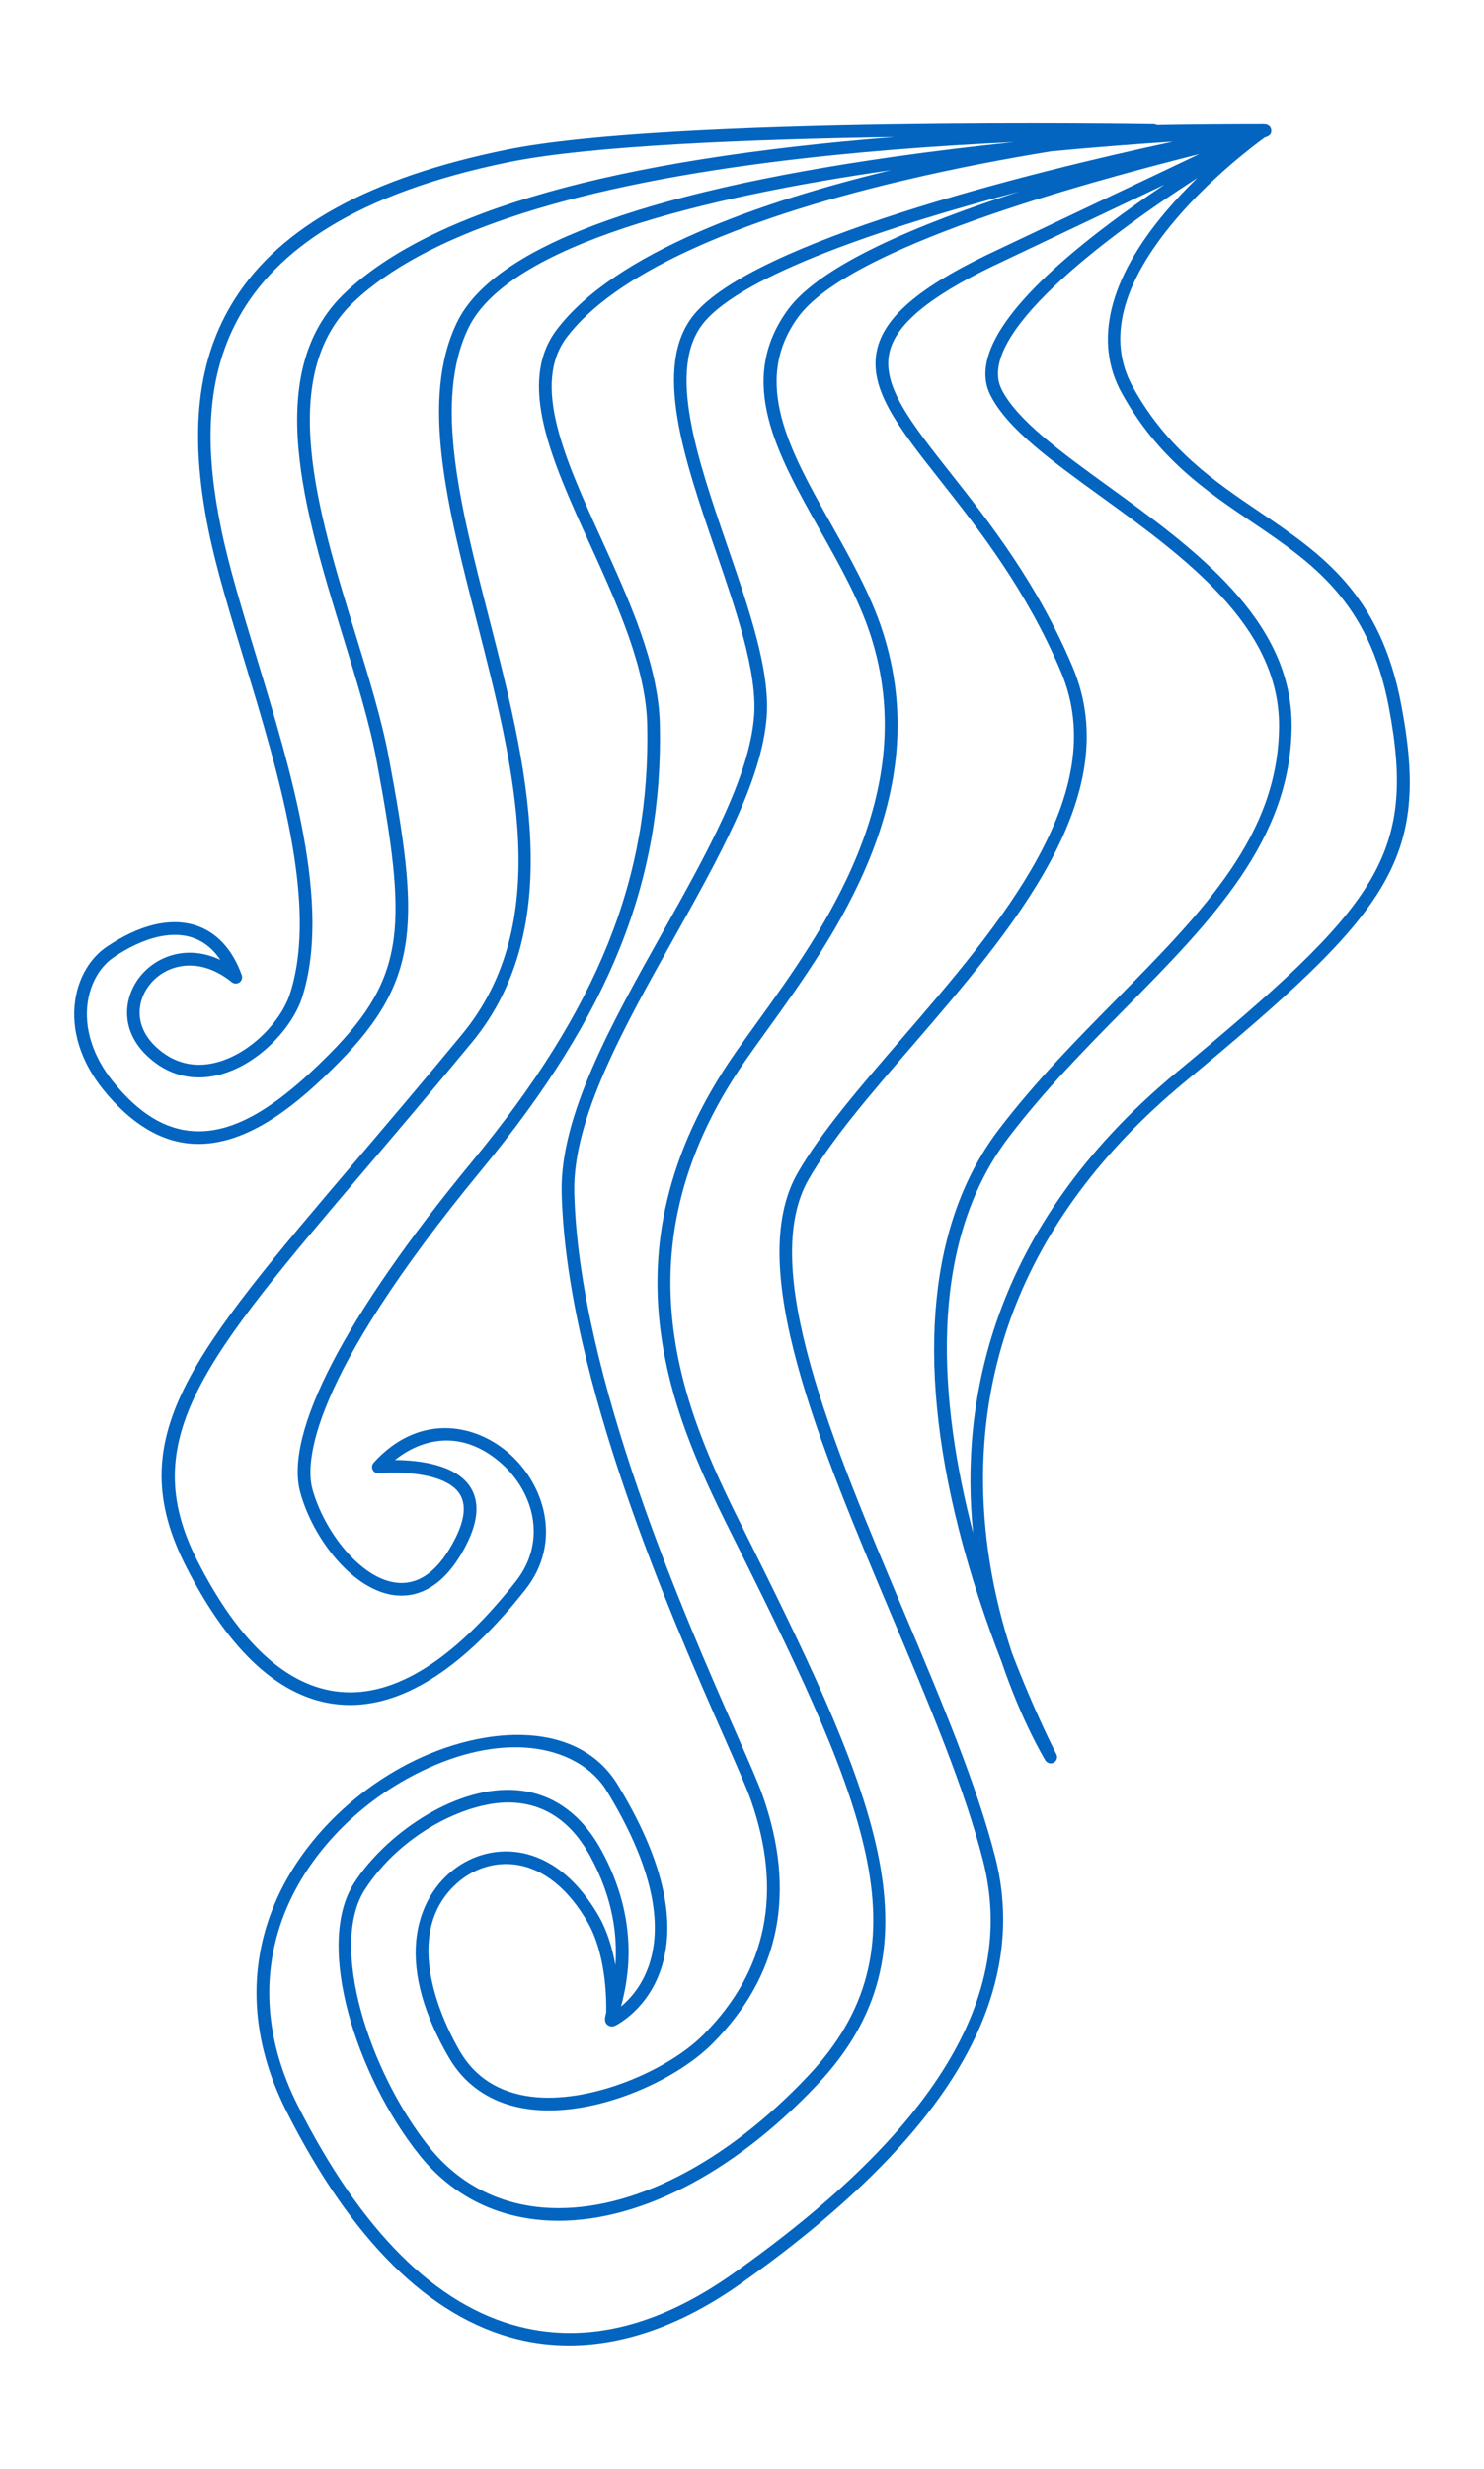 <svg fill="#0365C0" xmlns="http://www.w3.org/2000/svg" xmlns:xlink="http://www.w3.org/1999/xlink" version="1.1" x="0px" y="0px" viewBox="0 0 60.143 100" style="enable-background:new 0 0 60.143 100;" xml:space="preserve"><style type="text/css">
	.st0{fill:none;stroke:#0365C0;stroke-width:3;stroke-linecap:round;stroke-linejoin:round;stroke-miterlimit:10;}
	.st1{fill:none;stroke:#0365C0;stroke-miterlimit:10;}
	.st2{fill:none;stroke:#0365C0;stroke-linejoin:round;stroke-miterlimit:10;}
	.st3{fill:#0365C0;stroke:#0365C0;stroke-width:5;stroke-miterlimit:10;}
	.st4{fill:none;stroke:#0365C0;stroke-width:5;stroke-linecap:round;stroke-linejoin:round;stroke-miterlimit:10;}
</style><g><path d="M56.79,28.547c-0.849-4.497-3.229-6.109-5.747-7.815c-1.836-1.244-3.735-2.531-5.134-5.061   c-1.048-1.897-0.468-4.173,1.725-6.765c1.459-1.725,3.188-3.022,3.616-3.333c0.2-0.066,0.296-0.14,0.267-0.32   c-0.009-0.053-0.053-0.217-0.293-0.217c-0.003,0-0.007,0-0.01,0c-0.001,0-0.002,0-0.003,0c-0.002,0-0.004-0.001-0.007-0.001   c-1.484,0-2.924,0.012-4.322,0.036c-0.037-0.022-0.081-0.035-0.127-0.036c-0.196-0.003-19.646-0.317-26.232,1.029   c-5.54,1.132-9.138,3.108-11.001,6.039C7.985,14.52,7.645,17.5,8.451,21.483c0.311,1.534,0.858,3.331,1.437,5.234   c1.413,4.643,3.015,9.905,1.872,13.513c-0.344,1.087-1.559,2.434-2.998,2.806c-0.911,0.236-1.757,0.015-2.447-0.637   c-0.928-0.878-0.761-1.935-0.185-2.593c0.658-0.752,1.96-1.08,3.264-0.025c0.089,0.072,0.216,0.076,0.31,0.01   c0.094-0.067,0.132-0.188,0.093-0.296c-0.374-1.039-1.015-1.734-1.852-2.008c-1.03-0.337-2.28-0.041-3.614,0.857   c-0.677,0.455-1.144,1.243-1.282,2.16c-0.182,1.211,0.223,2.503,1.14,3.637c1.123,1.388,2.354,2.125,3.659,2.19   c2.221,0.112,4.305-1.695,5.873-3.281c3.374-3.411,3.261-5.82,2.033-12.385c-0.287-1.533-0.809-3.229-1.363-5.025   c-1.506-4.888-3.212-10.429-0.048-13.417c2.833-2.675,8.484-4.572,16.793-5.638c3.332-0.428,6.753-0.681,9.975-0.831   c-1.568,0.162-3.225,0.359-4.897,0.597c-10.293,1.465-16.244,3.719-17.69,6.701c-1.511,3.117-0.394,7.468,0.788,12.076   c1.546,6.023,3.144,12.252-0.594,16.778c-1.547,1.873-2.974,3.55-4.234,5.031c-6.794,7.986-9.606,11.291-6.942,16.52   c1.77,3.474,3.845,5.351,6.168,5.581c0.159,0.016,0.318,0.023,0.479,0.023c2.265,0,4.652-1.57,7.104-4.675   c1.526-1.933,0.767-4.312-0.721-5.569c-1.423-1.202-3.653-1.534-5.429,0.431c-0.071,0.079-0.086,0.193-0.039,0.287   c0.048,0.095,0.15,0.15,0.254,0.14c0.703-0.07,2.656-0.059,3.251,0.809c0.293,0.427,0.238,1.046-0.163,1.839   c-0.646,1.278-1.44,1.881-2.357,1.787c-1.467-0.147-2.956-2.08-3.427-3.793c-0.286-1.042-0.191-4.388,6.855-12.933   c5.202-6.308,7.362-11.704,7.224-18.043c-0.053-2.424-1.234-5.016-2.376-7.524c-1.466-3.218-2.85-6.258-1.381-8.176   c1.906-2.487,6.614-4.675,13.616-6.328c2.188-0.517,4.29-0.907,6.009-1.187c1.866-0.176,3.556-0.302,4.936-0.391   c-5.884,1.261-17.016,4.056-19.428,7.02c-1.686,2.072-0.383,5.862,0.877,9.526c0.837,2.432,1.702,4.948,1.567,6.719   c-0.189,2.485-1.906,5.549-3.723,8.792c-2.041,3.642-4.151,7.409-4.076,10.515c0.183,7.536,4.511,17.348,6.592,22.063   c0.505,1.145,0.904,2.05,1.076,2.539c1.308,3.725,0.658,6.927-1.932,9.516c-1.456,1.456-4.612,2.807-6.987,2.497   c-1.298-0.169-2.265-0.788-2.876-1.84c-0.62-1.068-2.46-4.714-0.112-6.806c0.683-0.608,1.569-0.877,2.432-0.739   c1.093,0.175,2.079,0.973,2.852,2.307c0.724,1.247,0.773,2.983,0.762,3.666c-0.068,0.253-0.083,0.385,0.041,0.499   c0.077,0.071,0.184,0.091,0.287,0.055c0.01-0.003,0.02-0.008,0.03-0.012c0.09-0.044,1.387-0.698,1.907-2.444   c0.58-1.945-0.026-4.407-1.801-7.32c-1.666-2.734-5.692-2.41-8.809-0.678c-2.295,1.276-4.15,3.277-5.088,5.492   c-1.126,2.659-0.966,5.563,0.465,8.399c2.646,5.245,5.791,8.354,9.347,9.242C21.64,94.915,22.345,95,23.062,95   c2.242,0,4.595-0.836,6.914-2.471c4.082-2.879,7.026-5.755,8.751-8.549c1.8-2.916,2.344-5.851,1.616-8.722   c-0.749-2.956-2.199-6.388-3.733-10.021c-2.889-6.841-5.877-13.914-3.841-17.465c0.921-1.607,2.49-3.426,4.151-5.352   c4.109-4.764,8.767-10.164,6.551-15.407c-1.435-3.396-3.38-5.863-4.943-7.846c-1.62-2.055-2.79-3.539-2.479-4.894   c0.256-1.118,1.563-2.217,4.111-3.457l7.023-3.333c-0.718,0.482-1.476,1.012-2.217,1.569c-4.005,3.011-5.631,5.347-4.833,6.943   c0.682,1.364,2.439,2.636,4.474,4.11c3.388,2.454,7.229,5.235,7.229,9.27c0,4.42-3.057,7.519-6.596,11.108   c-1.616,1.638-3.287,3.333-4.761,5.267c-2.811,3.689-3.374,9.283-1.627,16.175c0.507,2.002,1.143,3.849,1.733,5.365   c0.829,2.455,1.766,3.99,1.781,4.014c0.048,0.078,0.132,0.121,0.218,0.121c0.043,0,0.087-0.011,0.127-0.034   c0.12-0.069,0.164-0.22,0.099-0.342c-0.027-0.051-0.867-1.667-1.809-4.128c-0.459-1.4-0.875-3.091-1.059-4.966   c-0.302-3.071,0.068-6.024,1.101-8.776c1.293-3.445,3.634-6.589,6.96-9.344C56.314,36.948,57.985,34.873,56.79,28.547z    M13.993,11.85c-3.396,3.207-1.64,8.909-0.09,13.94c0.549,1.782,1.067,3.464,1.349,4.968c1.257,6.719,1.235,8.768-1.893,11.931   c-2.219,2.243-3.908,3.208-5.484,3.13c-1.169-0.058-2.244-0.713-3.286-2.001c-0.826-1.021-1.192-2.171-1.032-3.238   c0.117-0.776,0.503-1.436,1.061-1.811c0.882-0.594,1.733-0.902,2.467-0.902c0.248,0,0.483,0.035,0.701,0.107   c0.461,0.151,0.843,0.454,1.143,0.906c-1.291-0.609-2.505-0.186-3.183,0.588c-0.714,0.816-0.951,2.197,0.218,3.303   c0.825,0.78,1.837,1.044,2.928,0.761c1.61-0.417,2.972-1.928,3.358-3.148c1.191-3.76-0.436-9.103-1.87-13.817   c-0.575-1.891-1.119-3.676-1.425-5.187C7.828,15.823,8.138,9.117,20.626,6.565c3.301-0.675,9.887-0.928,15.621-1.014   C24.834,6.452,17.504,8.535,13.993,11.85z M22.579,13.33c-1.657,2.162-0.21,5.338,1.321,8.7c1.121,2.46,2.279,5.004,2.33,7.323   c0.135,6.205-1.991,11.5-7.107,17.706c-5.144,6.238-7.613,10.995-6.953,13.395c0.513,1.869,2.139,3.993,3.87,4.167   c0.791,0.079,1.93-0.215,2.866-2.066c0.492-0.973,0.535-1.767,0.129-2.36c-0.619-0.904-2.132-1.053-3.029-1.057   c1.072-0.863,2.664-1.259,4.238,0.071c1.338,1.13,1.99,3.162,0.65,4.86c-2.509,3.179-4.909,4.678-7.13,4.459   c-2.138-0.211-4.077-1.996-5.762-5.304c-2.509-4.924,0.239-8.154,6.876-15.955c1.26-1.482,2.689-3.161,4.238-5.036   c3.904-4.727,2.199-11.37,0.695-17.231c-1.158-4.514-2.252-8.777-0.823-11.725c1.634-3.37,9.546-5.297,17.121-6.385   C30.775,8.177,24.956,10.228,22.579,13.33z M24.94,79.598c-0.118-0.667-0.326-1.387-0.688-2.01   c-1.078-1.859-2.343-2.416-3.215-2.555c-1.016-0.163-2.056,0.151-2.854,0.862c-0.749,0.667-1.216,1.634-1.316,2.724   c-0.128,1.399,0.318,2.987,1.325,4.722c0.685,1.18,1.81,1.903,3.253,2.091c2.606,0.339,5.88-1.107,7.415-2.643   c2.741-2.741,3.432-6.122,2.053-10.049c-0.178-0.508-0.561-1.375-1.091-2.576c-2.067-4.685-6.368-14.435-6.548-21.868   c-0.072-2.966,2.003-6.67,4.01-10.252c1.846-3.294,3.589-6.406,3.787-9.004c0.143-1.877-0.7-4.329-1.593-6.924   c-1.215-3.532-2.471-7.185-0.964-9.036c1.596-1.962,7.426-3.899,12.782-5.318c-4.05,1.304-8.054,2.968-9.375,4.794   c-2.086,2.885-0.436,5.817,1.311,8.92c0.774,1.375,1.574,2.796,2.043,4.234c2.097,6.426-1.938,12.019-4.607,15.72   c-0.309,0.428-0.601,0.833-0.868,1.217c-5.761,8.271-2.31,15.172-0.026,19.74l0.219,0.438c5.177,10.405,7.651,16.076,2.751,21.266   c-3.337,3.534-7.141,5.482-10.437,5.342c-1.995-0.084-3.697-0.942-4.922-2.48c-2.428-3.048-4.057-8.147-2.604-10.407   c1.44-2.239,4.055-3.538,5.817-3.538c0.04,0,0.079,0.001,0.118,0.002c1.356,0.046,2.429,0.771,3.191,2.154   C24.865,76.901,25.023,78.443,24.94,79.598z M39.936,10.354c-2.738,1.332-4.091,2.505-4.389,3.804   c-0.365,1.594,0.869,3.16,2.577,5.326c1.544,1.959,3.466,4.396,4.874,7.728c2.092,4.95-2.455,10.221-6.467,14.872   c-1.677,1.945-3.262,3.782-4.208,5.432c-2.162,3.772,0.876,10.964,3.813,17.92c1.527,3.615,2.969,7.029,3.709,9.948   c1.383,5.455-1.942,10.927-10.165,16.727c-2.976,2.099-5.871,2.818-8.605,2.135c-3.405-0.85-6.437-3.87-9.013-8.976   c-1.361-2.697-1.516-5.452-0.451-7.968c0.894-2.111,2.668-4.023,4.865-5.244c1.624-0.903,3.126-1.285,4.404-1.285   c1.74,0,3.065,0.709,3.718,1.782c1.692,2.776,2.281,5.096,1.751,6.894c-0.272,0.923-0.797,1.504-1.181,1.824   c0.292-1.092,0.779-3.47-0.811-6.356c-0.843-1.531-2.096-2.367-3.623-2.419c-2.419-0.087-5.15,1.853-6.383,3.771   c-1.613,2.509,0.094,7.812,2.634,11.003c1.32,1.658,3.153,2.582,5.302,2.672c3.449,0.143,7.392-1.861,10.831-5.503   c5.124-5.428,2.469-11.529-2.665-21.846l-0.219-0.439c-2.23-4.458-5.599-11.196-0.012-19.217c0.265-0.38,0.556-0.783,0.863-1.21   c2.73-3.785,6.857-9.505,4.679-16.178c-0.485-1.487-1.298-2.93-2.084-4.327c-1.664-2.956-3.236-5.749-1.342-8.368   c2.056-2.843,11.571-5.433,16.268-6.617L39.936,10.354z M47.674,43.441c-7.697,6.377-8.732,13.616-8.244,18.565   c0.003,0.027,0.005,0.054,0.008,0.081c-1.36-5.215-1.918-11.61,1.447-16.027c1.454-1.908,3.113-3.59,4.718-5.217   c3.468-3.516,6.744-6.837,6.744-11.467c0-4.296-3.953-7.159-7.441-9.685c-1.898-1.375-3.69-2.673-4.316-3.924   c-1.069-2.138,4.022-6.042,7.932-8.557c-0.42,0.409-0.856,0.865-1.273,1.358c-2.317,2.735-2.935,5.277-1.788,7.352   c1.458,2.638,3.408,3.96,5.295,5.237c2.428,1.645,4.722,3.199,5.531,7.486C57.431,34.697,55.796,36.712,47.674,43.441z"></path></g></svg>